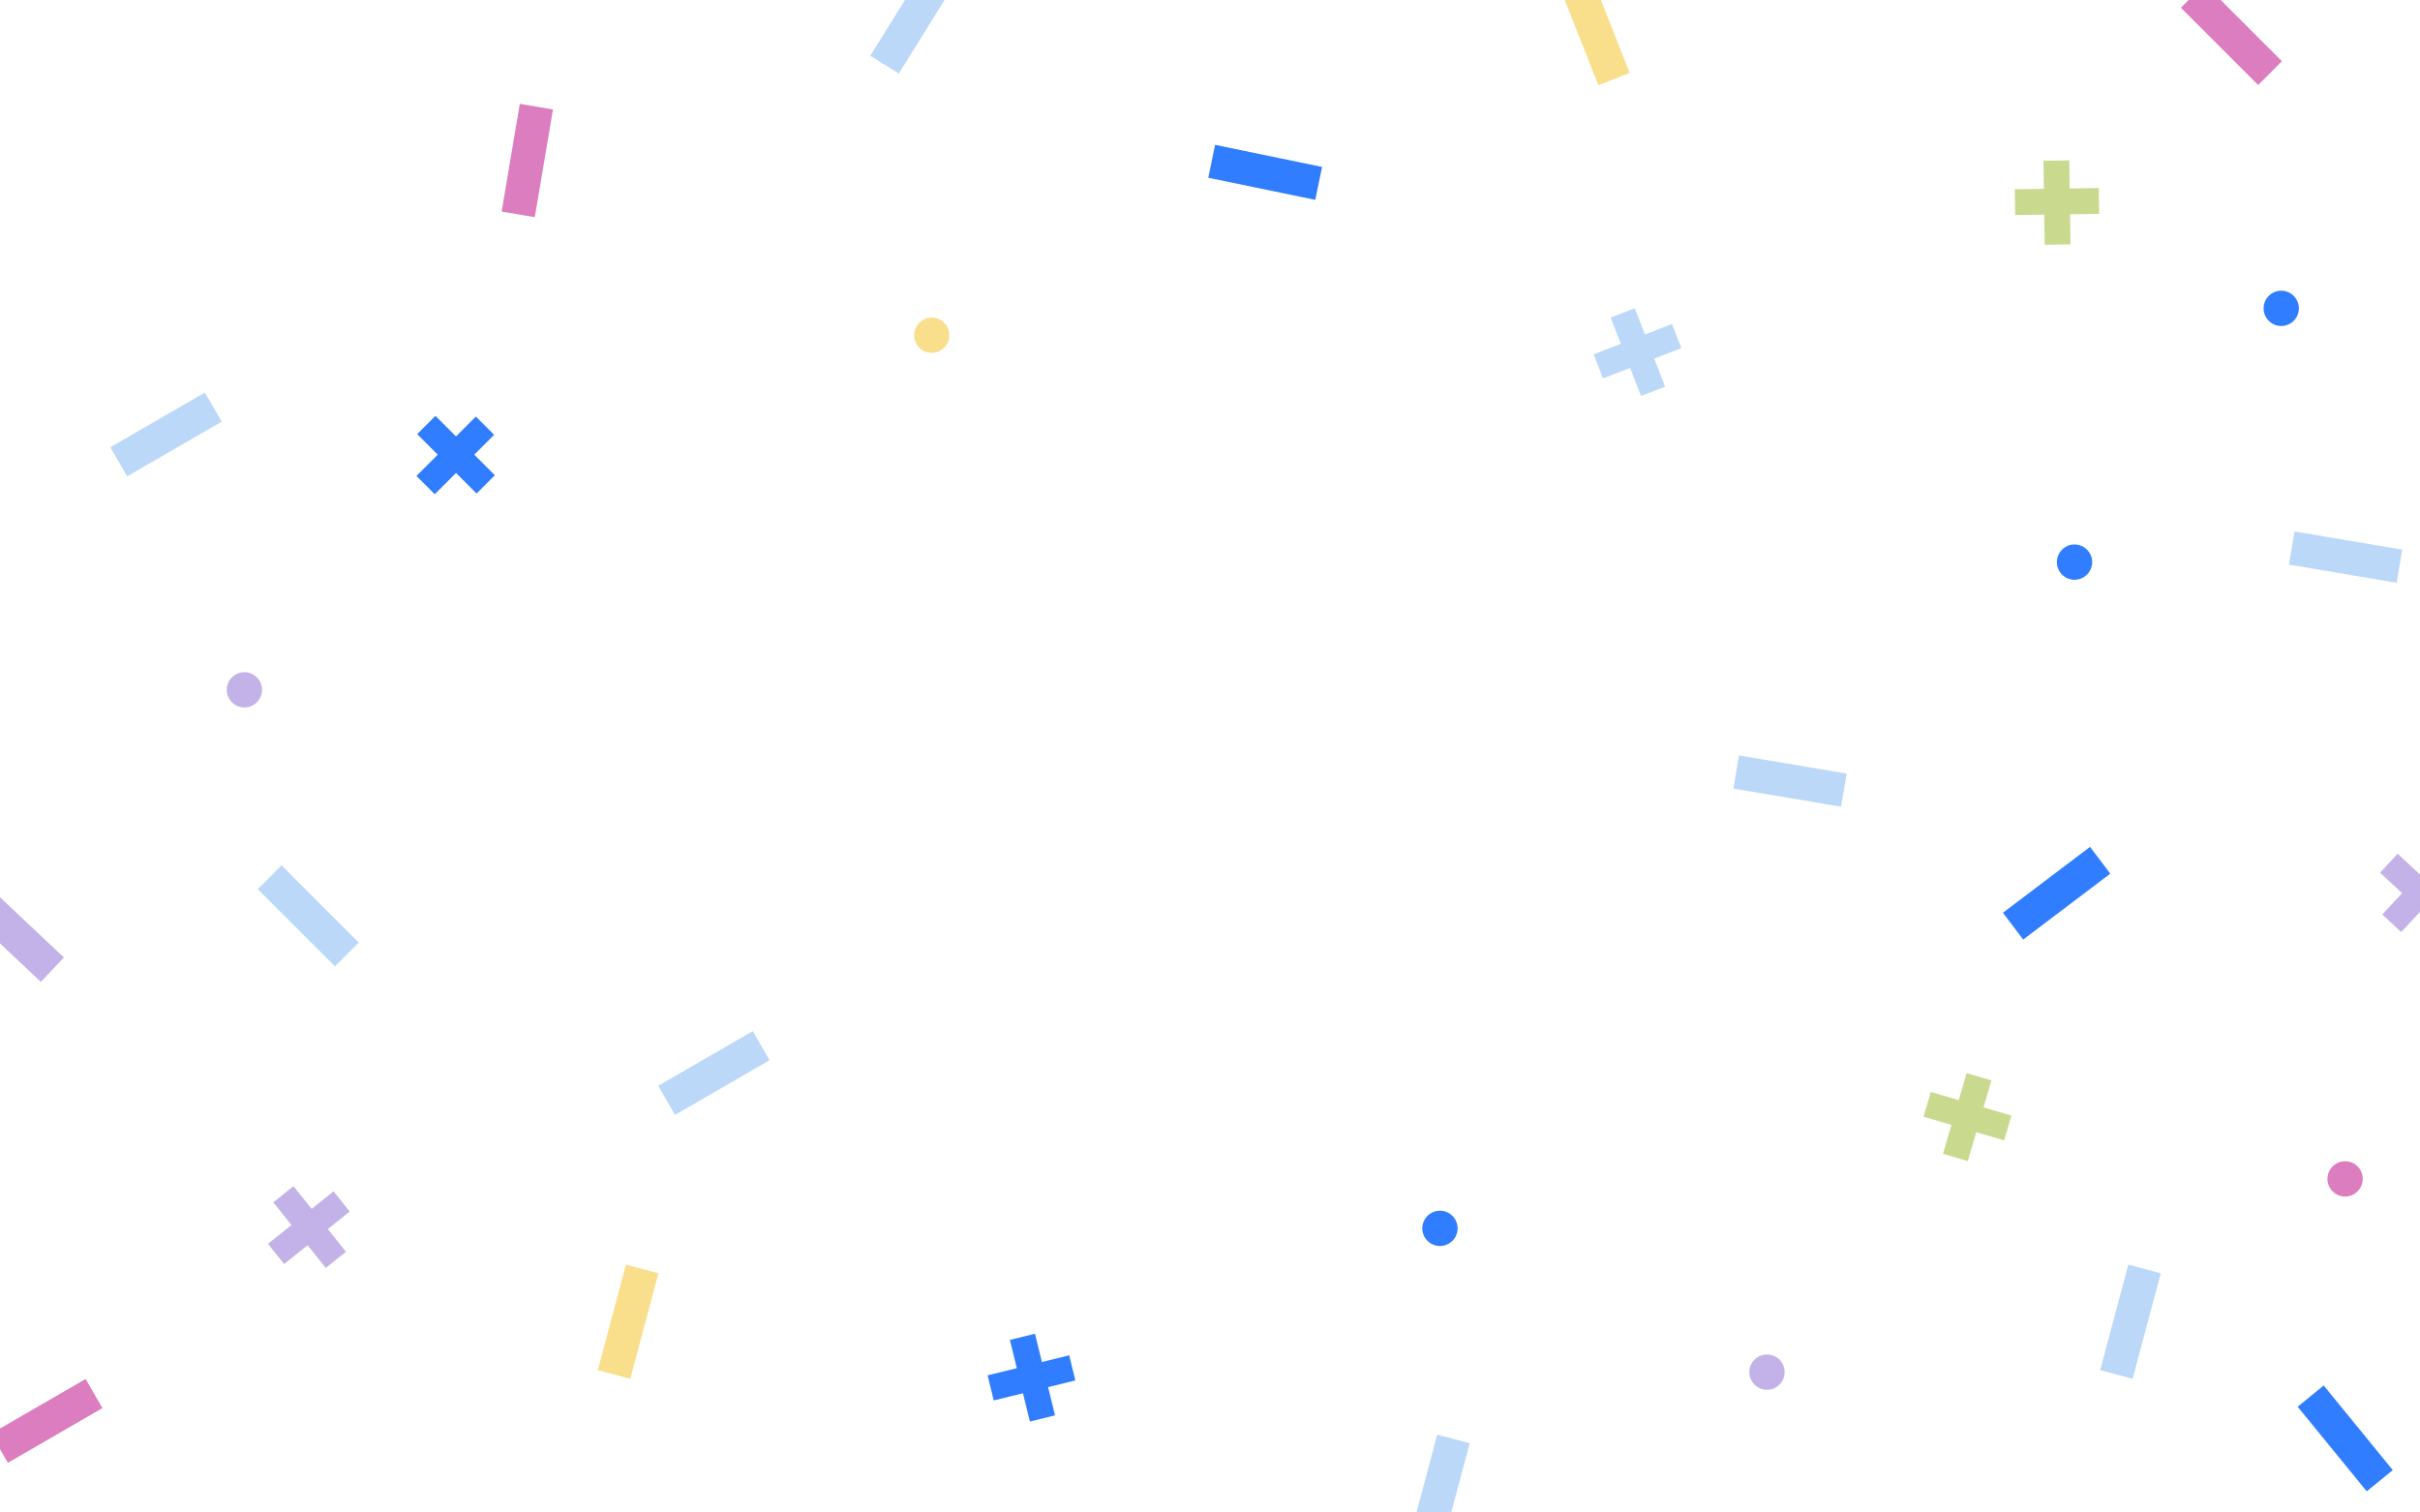 <svg width="1440" height="900" viewBox="0 0 1440 900" fill="none" xmlns="http://www.w3.org/2000/svg">
<path d="M294.466 282.803L282.226 270.563L294.036 258.743L283.166 247.863L271.346 259.683L259.106 247.443L248.226 258.323L260.466 270.563L247.806 283.223L258.686 294.103L271.346 281.443L283.586 293.673L294.466 282.803Z" fill="#307DFF"/>
<path d="M167.521 514.924L153.378 529.066L199.34 575.028L213.482 560.886L167.521 514.924Z" fill="#BBD8F9"/>
<path d="M723.036 86.186L718.99 105.773L782.647 118.921L786.692 99.334L723.036 86.186Z" fill="#307DFF"/>
<path d="M372.477 752.496L355.72 815.299L375.044 820.455L391.801 757.653L372.477 752.496Z" fill="#F9DF8C"/>
<path d="M1243.66 503.922L1191.82 543.13L1203.88 559.082L1255.72 519.874L1243.66 503.922Z" fill="#307DFF"/>
<path d="M121.903 233.58L65.645 266.139L75.664 283.449L131.921 250.89L121.903 233.58Z" fill="#BBD8F9"/>
<path d="M1266.44 752.487L1249.68 815.29L1269 820.446L1285.76 757.643L1266.44 752.487Z" fill="#BBD8F9"/>
<path d="M447.911 613.555L391.654 646.114L401.672 663.424L457.929 630.865L447.911 613.555Z" fill="#BBD8F9"/>
<path d="M50.935 820.563L-5.323 853.122L4.695 870.432L60.953 837.873L50.935 820.563Z" fill="#DB7DBF"/>
<path d="M309.31 61.808L298.503 125.904L318.225 129.229L329.031 65.133L309.31 61.808Z" fill="#DB7DBF"/>
<path d="M1196.89 663.823L1180.28 658.953L1184.98 642.913L1170.22 638.583L1165.52 654.623L1148.91 649.753L1144.58 664.513L1161.19 669.383L1156.15 686.563L1170.91 690.893L1175.95 673.713L1192.56 678.583L1196.89 663.823Z" fill="#C9DA8F"/>
<path d="M994.936 192.783L978.796 199.023L972.766 183.433L958.416 188.983L964.446 204.573L948.296 210.813L953.846 225.163L969.986 218.923L976.446 235.623L990.796 230.073L984.336 213.373L1000.49 207.133L994.936 192.783Z" fill="#BBD8F9"/>
<path d="M1248.87 111.883L1231.56 112.133L1231.32 95.423L1215.94 95.643L1216.18 112.353L1198.88 112.603L1199.1 127.983L1216.4 127.733L1216.66 145.633L1232.04 145.413L1231.79 127.513L1249.09 127.263L1248.87 111.883Z" fill="#C9DA8F"/>
<path d="M205.866 744.873L195.056 731.363L208.106 720.923L198.496 708.903L185.446 719.343L174.636 705.833L162.626 715.443L173.436 728.953L159.456 740.143L169.066 752.153L183.046 740.973L193.856 754.483L205.866 744.873Z" fill="#C3B2E7"/>
<path d="M627.776 842.203L623.656 825.393L639.886 821.413L636.216 806.473L619.986 810.453L615.866 793.643L600.926 797.313L605.046 814.123L587.656 818.383L591.326 833.333L608.716 829.063L612.836 845.873L627.776 842.203Z" fill="#307DFF"/>
<path d="M1428.82 554.623L1440.61 541.943L1452.84 553.333L1463.32 542.063L1451.08 530.683L1462.87 518.013L1451.61 507.533L1439.82 520.203L1426.71 508.013L1416.23 519.273L1429.34 531.473L1417.55 544.143L1428.82 554.623Z" fill="#C3B2E7"/>
<path d="M145.426 420.983C151.225 420.983 155.926 416.282 155.926 410.483C155.926 404.684 151.225 399.983 145.426 399.983C139.627 399.983 134.926 404.684 134.926 410.483C134.926 416.282 139.627 420.983 145.426 420.983Z" fill="#C3B2E7"/>
<path d="M554.426 209.983C560.225 209.983 564.926 205.282 564.926 199.483C564.926 193.684 560.225 188.983 554.426 188.983C548.627 188.983 543.926 193.684 543.926 199.483C543.926 205.282 548.627 209.983 554.426 209.983Z" fill="#F9DF8C"/>
<path d="M1234.43 344.983C1240.22 344.983 1244.93 340.282 1244.93 334.483C1244.93 328.684 1240.22 323.983 1234.43 323.983C1228.63 323.983 1223.93 328.684 1223.93 334.483C1223.93 340.282 1228.63 344.983 1234.43 344.983Z" fill="#307DFF"/>
<path d="M856.835 741.433C862.634 741.433 867.335 736.732 867.335 730.933C867.335 725.134 862.634 720.433 856.835 720.433C851.036 720.433 846.335 725.134 846.335 730.933C846.335 736.732 851.036 741.433 856.835 741.433Z" fill="#307DFF"/>
<path d="M1051.43 826.983C1057.22 826.983 1061.93 822.282 1061.93 816.483C1061.93 810.684 1057.22 805.983 1051.43 805.983C1045.63 805.983 1040.93 810.684 1040.93 816.483C1040.93 822.282 1045.63 826.983 1051.43 826.983Z" fill="#C3B2E7"/>
<path d="M1357.43 193.983C1363.22 193.983 1367.93 189.282 1367.93 183.483C1367.93 177.684 1363.22 172.983 1357.43 172.983C1351.63 172.983 1346.93 177.684 1346.93 183.483C1346.93 189.282 1351.63 193.983 1357.43 193.983Z" fill="#307DFF"/>
<path d="M1395.43 711.983C1401.22 711.983 1405.93 707.282 1405.93 701.483C1405.93 695.684 1401.22 690.983 1395.43 690.983C1389.63 690.983 1384.93 695.684 1384.93 701.483C1384.93 707.282 1389.63 711.983 1395.43 711.983Z" fill="#DB7DBF"/>
<path d="M1365.34 316.248L1362.02 335.97L1426.11 346.776L1429.44 327.055L1365.34 316.248Z" fill="#BBD8F9"/>
<path d="M1311.87 -9.526L1297.72 4.616L1343.69 50.578L1357.83 36.436L1311.87 -9.526Z" fill="#DB7DBF"/>
<path d="M552.186 -22L517.847 33.189L534.828 43.755L569.167 -11.434L552.186 -22Z" fill="#BBD8F9"/>
<path d="M945.837 -17.068L927.238 -9.715L951.134 50.733L969.734 43.38L945.837 -17.068Z" fill="#F9DF8C"/>
<path d="M1382.69 824.423L1367.2 837.072L1408.31 887.421L1423.8 874.773L1382.69 824.423Z" fill="#307DFF"/>
<path d="M855.217 853.643L838.459 916.445L857.783 921.602L874.541 858.799L855.217 853.643Z" fill="#BBD8F9"/>
<path d="M-9.286 525.159L-23 539.717L24.313 584.287L38.027 569.729L-9.286 525.159Z" fill="#C3B2E7"/>
<path d="M1034.76 449.514L1031.43 469.235L1095.53 480.042L1098.85 460.32L1034.76 449.514Z" fill="#BBD8F9"/>
</svg>
